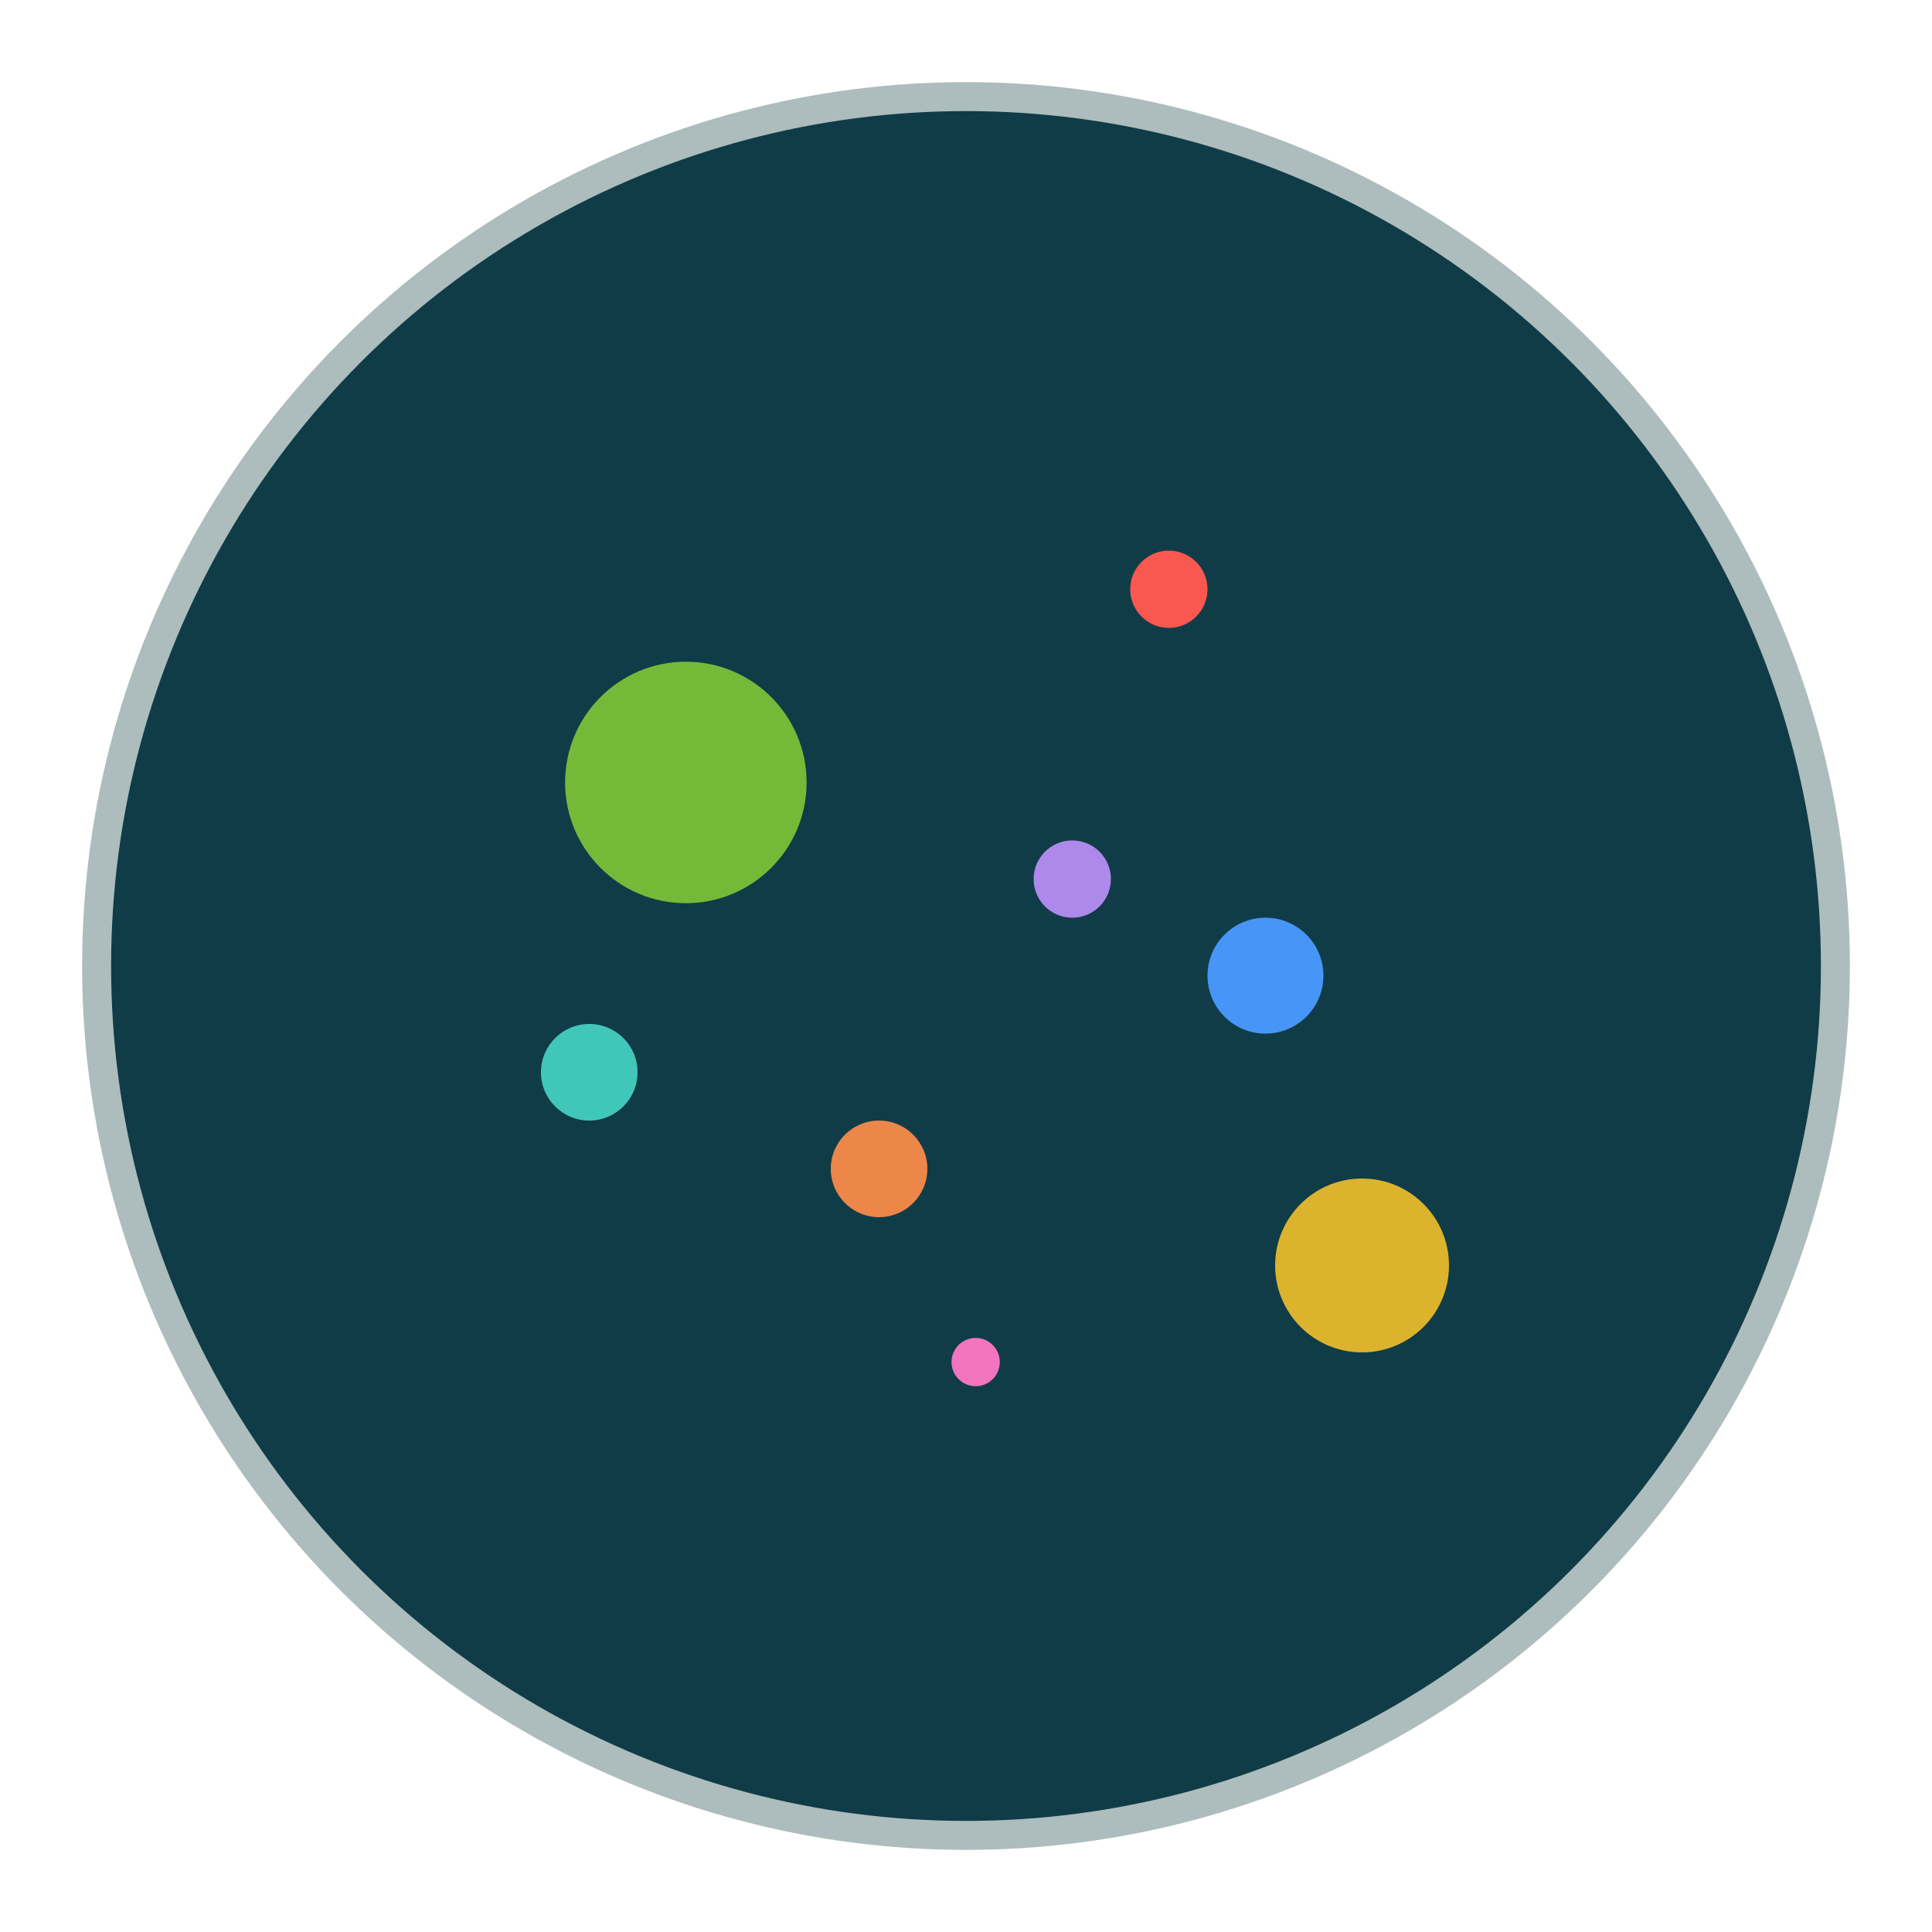 <svg width="400" height="400" viewBox="0 0 400 400" xmlns="http://www.w3.org/2000/svg">
  <defs>

    <!-- Inner shadow for craters -->
    <filter id="inner-shadow" x="-50%" y="-50%" width="200%" height="200%">
      <feOffset dx="2" dy="2" />
      <feGaussianBlur stdDeviation="3" result="offset-blur" />
      <feComposite operator="out" in="SourceGraphic" in2="offset-blur" result="inverse" />
      <feFlood flood-color="#000000" flood-opacity="0.3" result="color" />
      <feComposite operator="in" in="color" in2="inverse" result="shadow" />
      <feComposite operator="over" in="shadow" in2="SourceGraphic" />
    </filter>
  </defs>

  <!-- Transparent background, so no <rect> -->

  <!-- Moon-->
  <circle cx="200" cy="200" r="180" fill="#103c48" stroke="#adbcbc" stroke-width="6" />

  <!-- Craters with random colors -->
  <g filter="url(#inner-shadow)">
    <circle cx="140" cy="160" r="25" fill="#75B938" />
    <circle cx="240" cy="120" r="8" fill="#fa5750" />
    <circle cx="180" cy="240" r="10" fill="#ed8649" />
    <circle cx="260" cy="200" r="12" fill="#4695F7" />
    <circle cx="200" cy="280" r="5" fill="#F275BE" />
    <circle cx="120" cy="220" r="10" fill="#41C7B9" />
    <circle cx="280" cy="260" r="18" fill="#DBB32D" />
    <circle cx="220" cy="180" r="8" fill="#AF88EB" />
  </g>
</svg>
